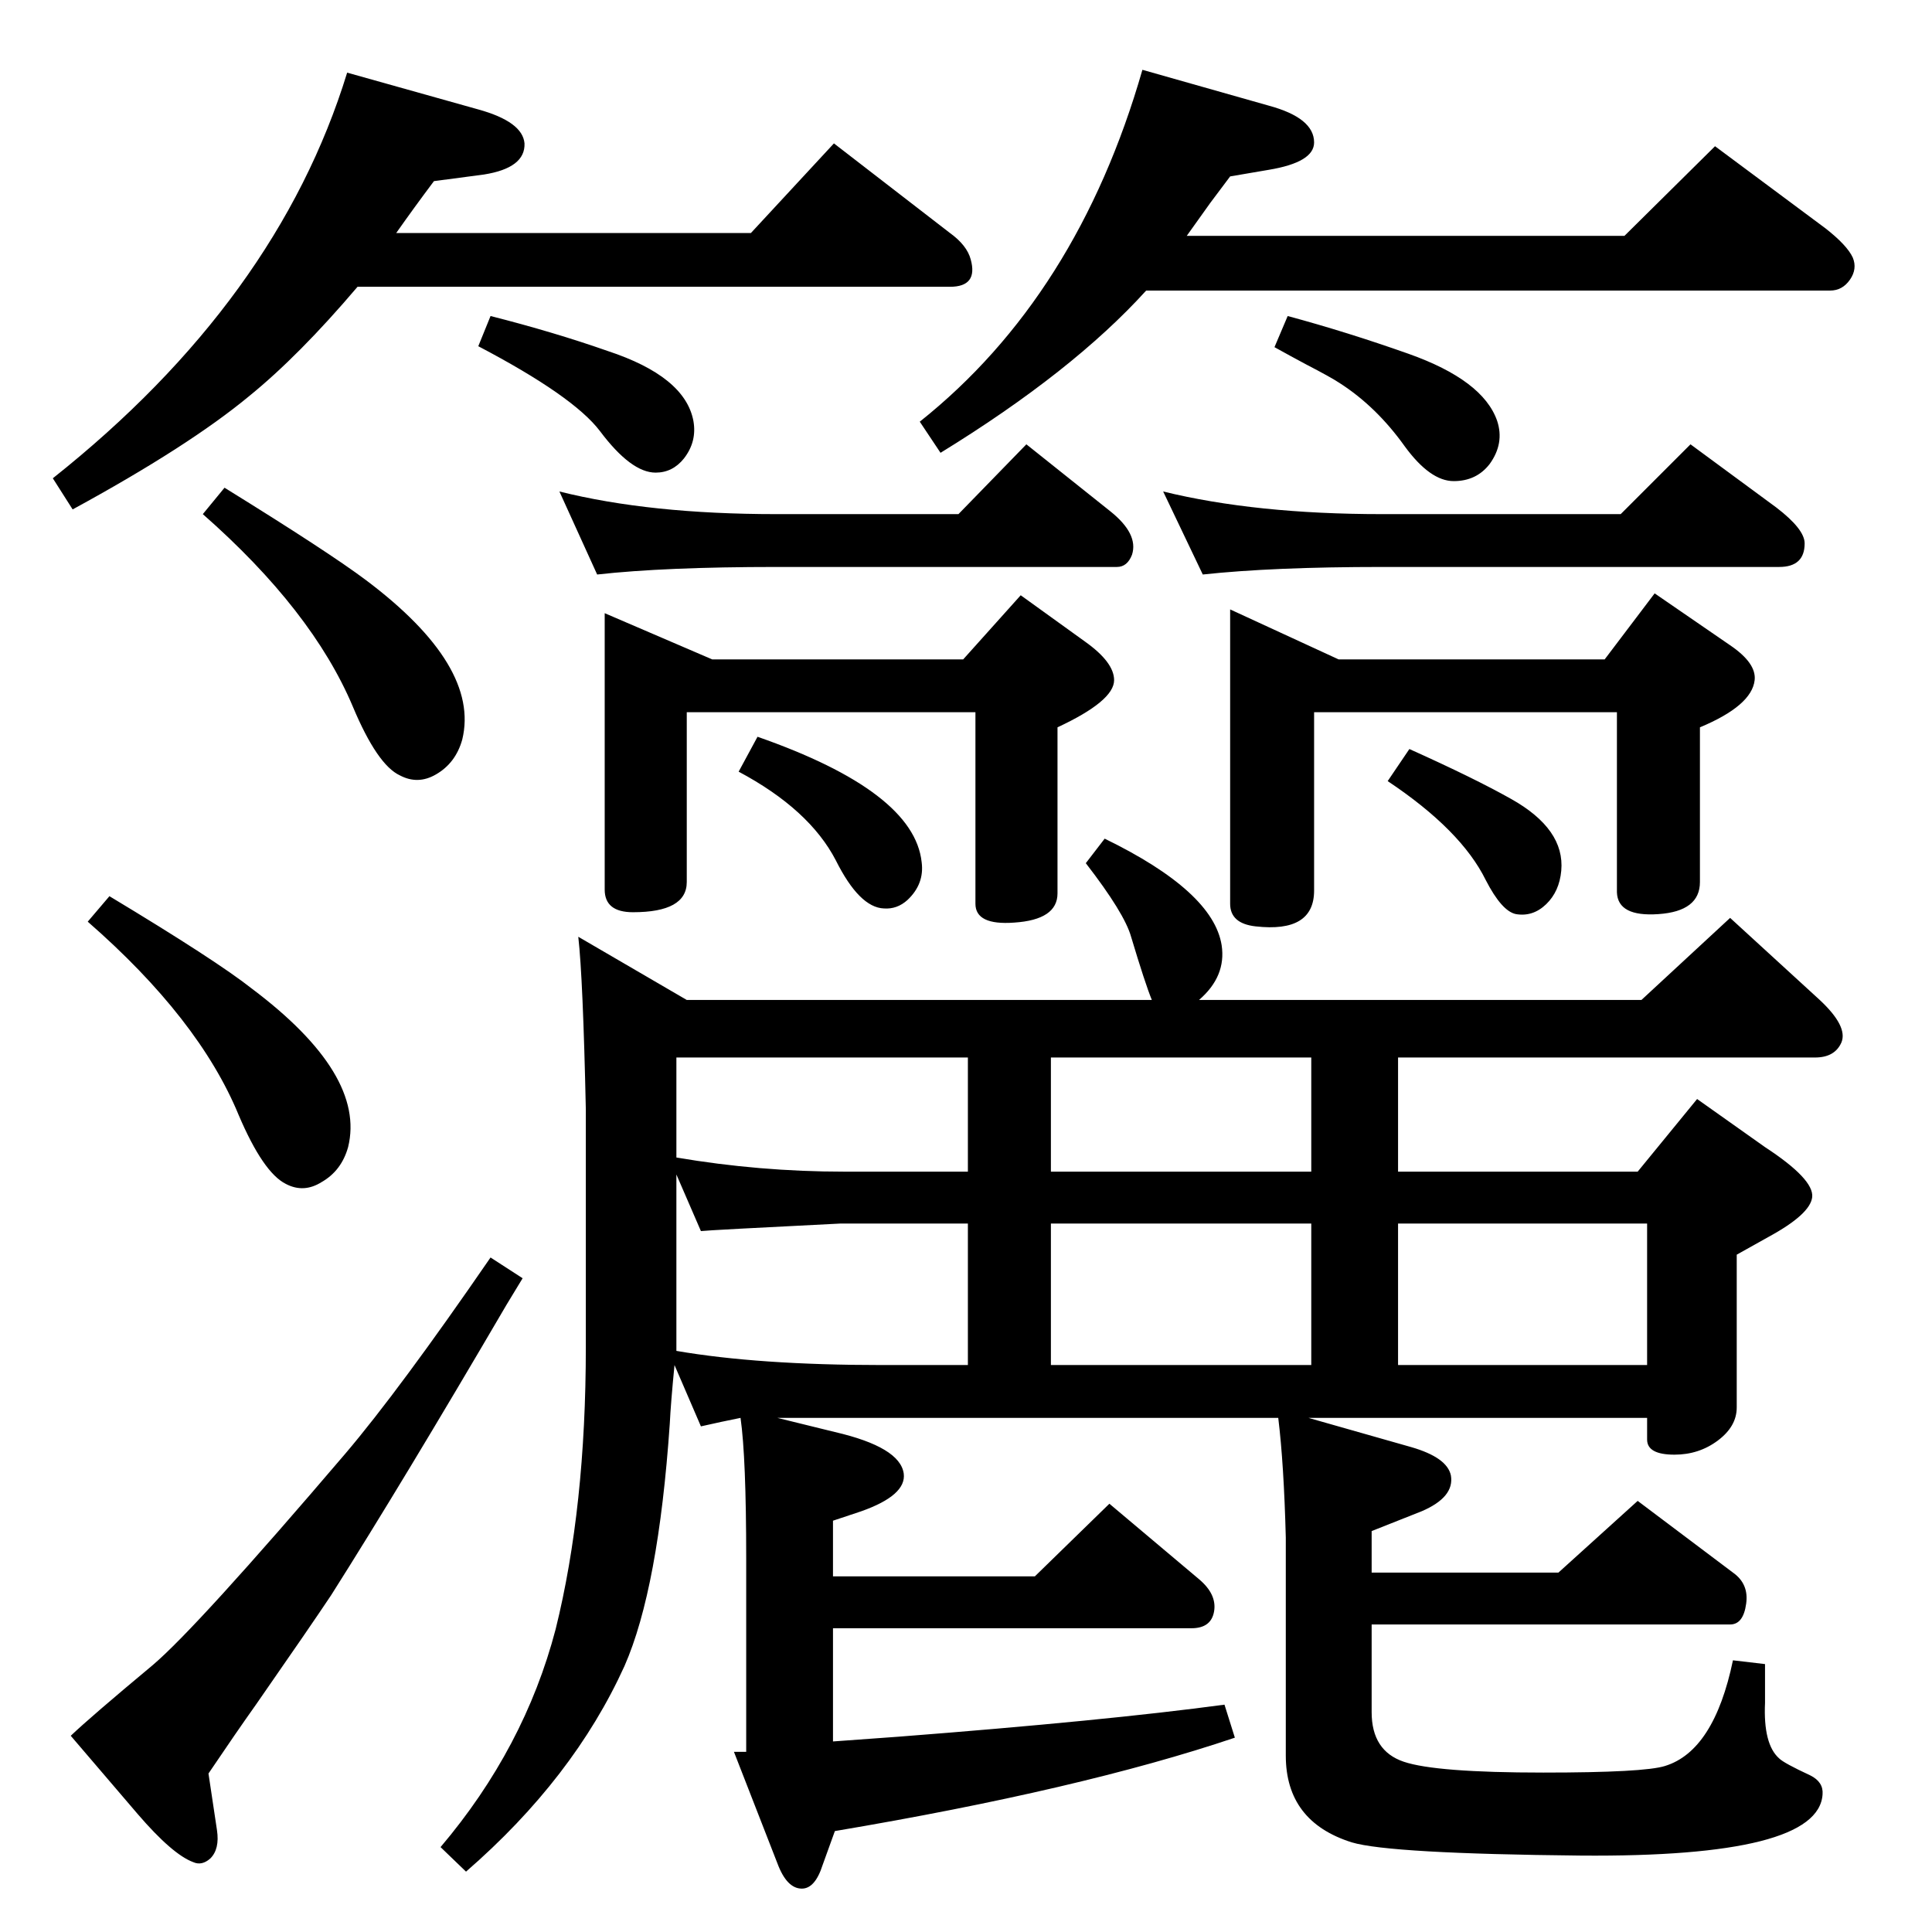 <?xml version="1.0" standalone="no"?>
<!DOCTYPE svg PUBLIC "-//W3C//DTD SVG 1.1//EN" "http://www.w3.org/Graphics/SVG/1.1/DTD/svg11.dtd" >
<svg xmlns="http://www.w3.org/2000/svg" xmlns:xlink="http://www.w3.org/1999/xlink" version="1.1" viewBox="0 0 2048 2048">
  <g transform="matrix(1 0 0 -1 0 2048)">
   <path fill="currentColor"
d="M116 1098q113 -68 151 -98q121 -91 102 -168q-7 -25 -28 -37q-19 -12 -38 -2q-24 12 -50 73q-42 102 -160 205zM520 715l34 -22l-17 -28q-110 -188 -186 -308q-22 -33 -79 -115q-22 -31 -51 -74l9 -60q3 -20 -7 -30q-9 -8 -18 -4q-22 8 -59 51l-71 83q21 20 87 75
q47 40 204 224q57 67 154 208zM238 1531q110 -68 150 -98q121 -91 102 -169q-7 -25 -28 -37q-19 -11 -38 -1q-24 11 -50 73q-43 102 -159 204zM1215 1740q-78 -86 -218 -172l-22 33q167 133 236 373l134 -38q48 -13 48 -39q0 -21 -48 -29l-41 -7l-21 -28l-25 -35h464l96 95
l117 -87q23 -18 29 -31q5 -12 -3 -23.5t-21 -11.5h-725zM379 1744q-62 -73 -115 -116q-64 -53 -187 -120l-21 33q238 189 312 430l139 -39q47 -13 49 -36q1 -26 -43 -33l-53 -7q-21 -28 -40 -55h376l88 95l123 -95q18 -13 22 -28q8 -29 -22 -29h-628zM1233 1527
q98 -24 232 -24h253l74 74l91 -67q30 -23 30 -38q0 -25 -27 -25h-421q-116 0 -190 -8zM1304 1402l115 -53h282l53 70l80 -55q28 -19 26 -37q-3 -27 -58 -50v-164q0 -31 -44 -34q-43 -3 -44 23v191h-321v-189q0 -45 -62 -38q-27 3 -27 24v312zM1494 1254q69 -31 108 -53
q57 -32 53 -76q-2 -22 -16 -35.5t-32 -10.5q-15 3 -32 36q-26 53 -104 105zM593 1527q96 -24 230 -24h193l72 74l89 -71q30 -24 23 -46q-5 -13 -16 -13h-361q-118 0 -190 -8zM641 1398l114 -49h266l61 68l68 -49q31 -22 31 -41q0 -22 -60 -50v-176q0 -28 -46 -31
q-41 -3 -41 20v203h-306v-180q0 -32 -57 -32q-30 0 -30 24v293zM803 1267q166 -58 174 -133q3 -23 -15 -40q-11 -10 -25 -9q-26 1 -51 51q-28 54 -103 94zM824 545l61 -15q69 -16 73 -44q3 -23 -45 -40l-30 -10v-59h214l79 77l95 -80q19 -16 16 -34t-24 -18h-380v-120l69 5
q220 17 346 34l11 -35q-163 -55 -424 -99l-13 -36q-8 -25 -22 -25q-16 0 -26 27l-46 118h13v205q0 107 -6 149q-20 -4 -42 -9l-28 65q-4 -41 -5 -62q-12 -175 -48 -257q-54 -119 -168 -218l-27 26q89 105 122 231q32 129 32 299v252q-3 139 -8 183l115 -67h493q-7 17 -22 67
q-7 25 -48 78l20 26q115 -56 124 -113q5 -33 -24 -58h469l94 87l95 -87q30 -28 23 -45q-7 -16 -28 -16h-442v-121h254l63 77l72 -51q52 -34 50 -53q-2 -18 -46 -42l-34 -19v-162q0 -20 -20 -35t-46 -15q-29 0 -29 16v23h-359l109 -31q38 -11 42 -30q4 -23 -31 -38l-53 -21
v-44h198l84 76l101 -76q17 -12 14 -33q-3 -22 -17 -22h-380v-93q0 -41 34 -52.5t148 -11.5q107 0 129 7q52 16 72 112l34 -4v-41q-2 -44 15 -59q5 -5 33 -18q14 -7 13 -20q-4 -67 -256 -65q-203 2 -243 14q-70 22 -70 92v231q-2 78 -8 127h-531zM1390 806v121h-276v-121h276
zM1482 601h264v150h-264v-150zM1114 601h276v150h-276v-150zM1026 806v121h-309v-106q88 -15 178 -15h131zM717 616q87 -15 218 -15h91v150h-135q-140 -7 -148 -8l-26 60v-187zM1365 1713q63 -17 128 -40q79 -28 94 -71q8 -24 -8 -46q-14 -18 -38 -18q-25 0 -52 37
q-30 42 -69 67q-9 6 -36 20q-15 8 -33 18zM520 1713q67 -17 124 -37q82 -27 91 -74q4 -22 -10 -40q-12 -15 -30 -15q-26 0 -59 44q-28 37 -129 90z" />
  </g>

</svg>
